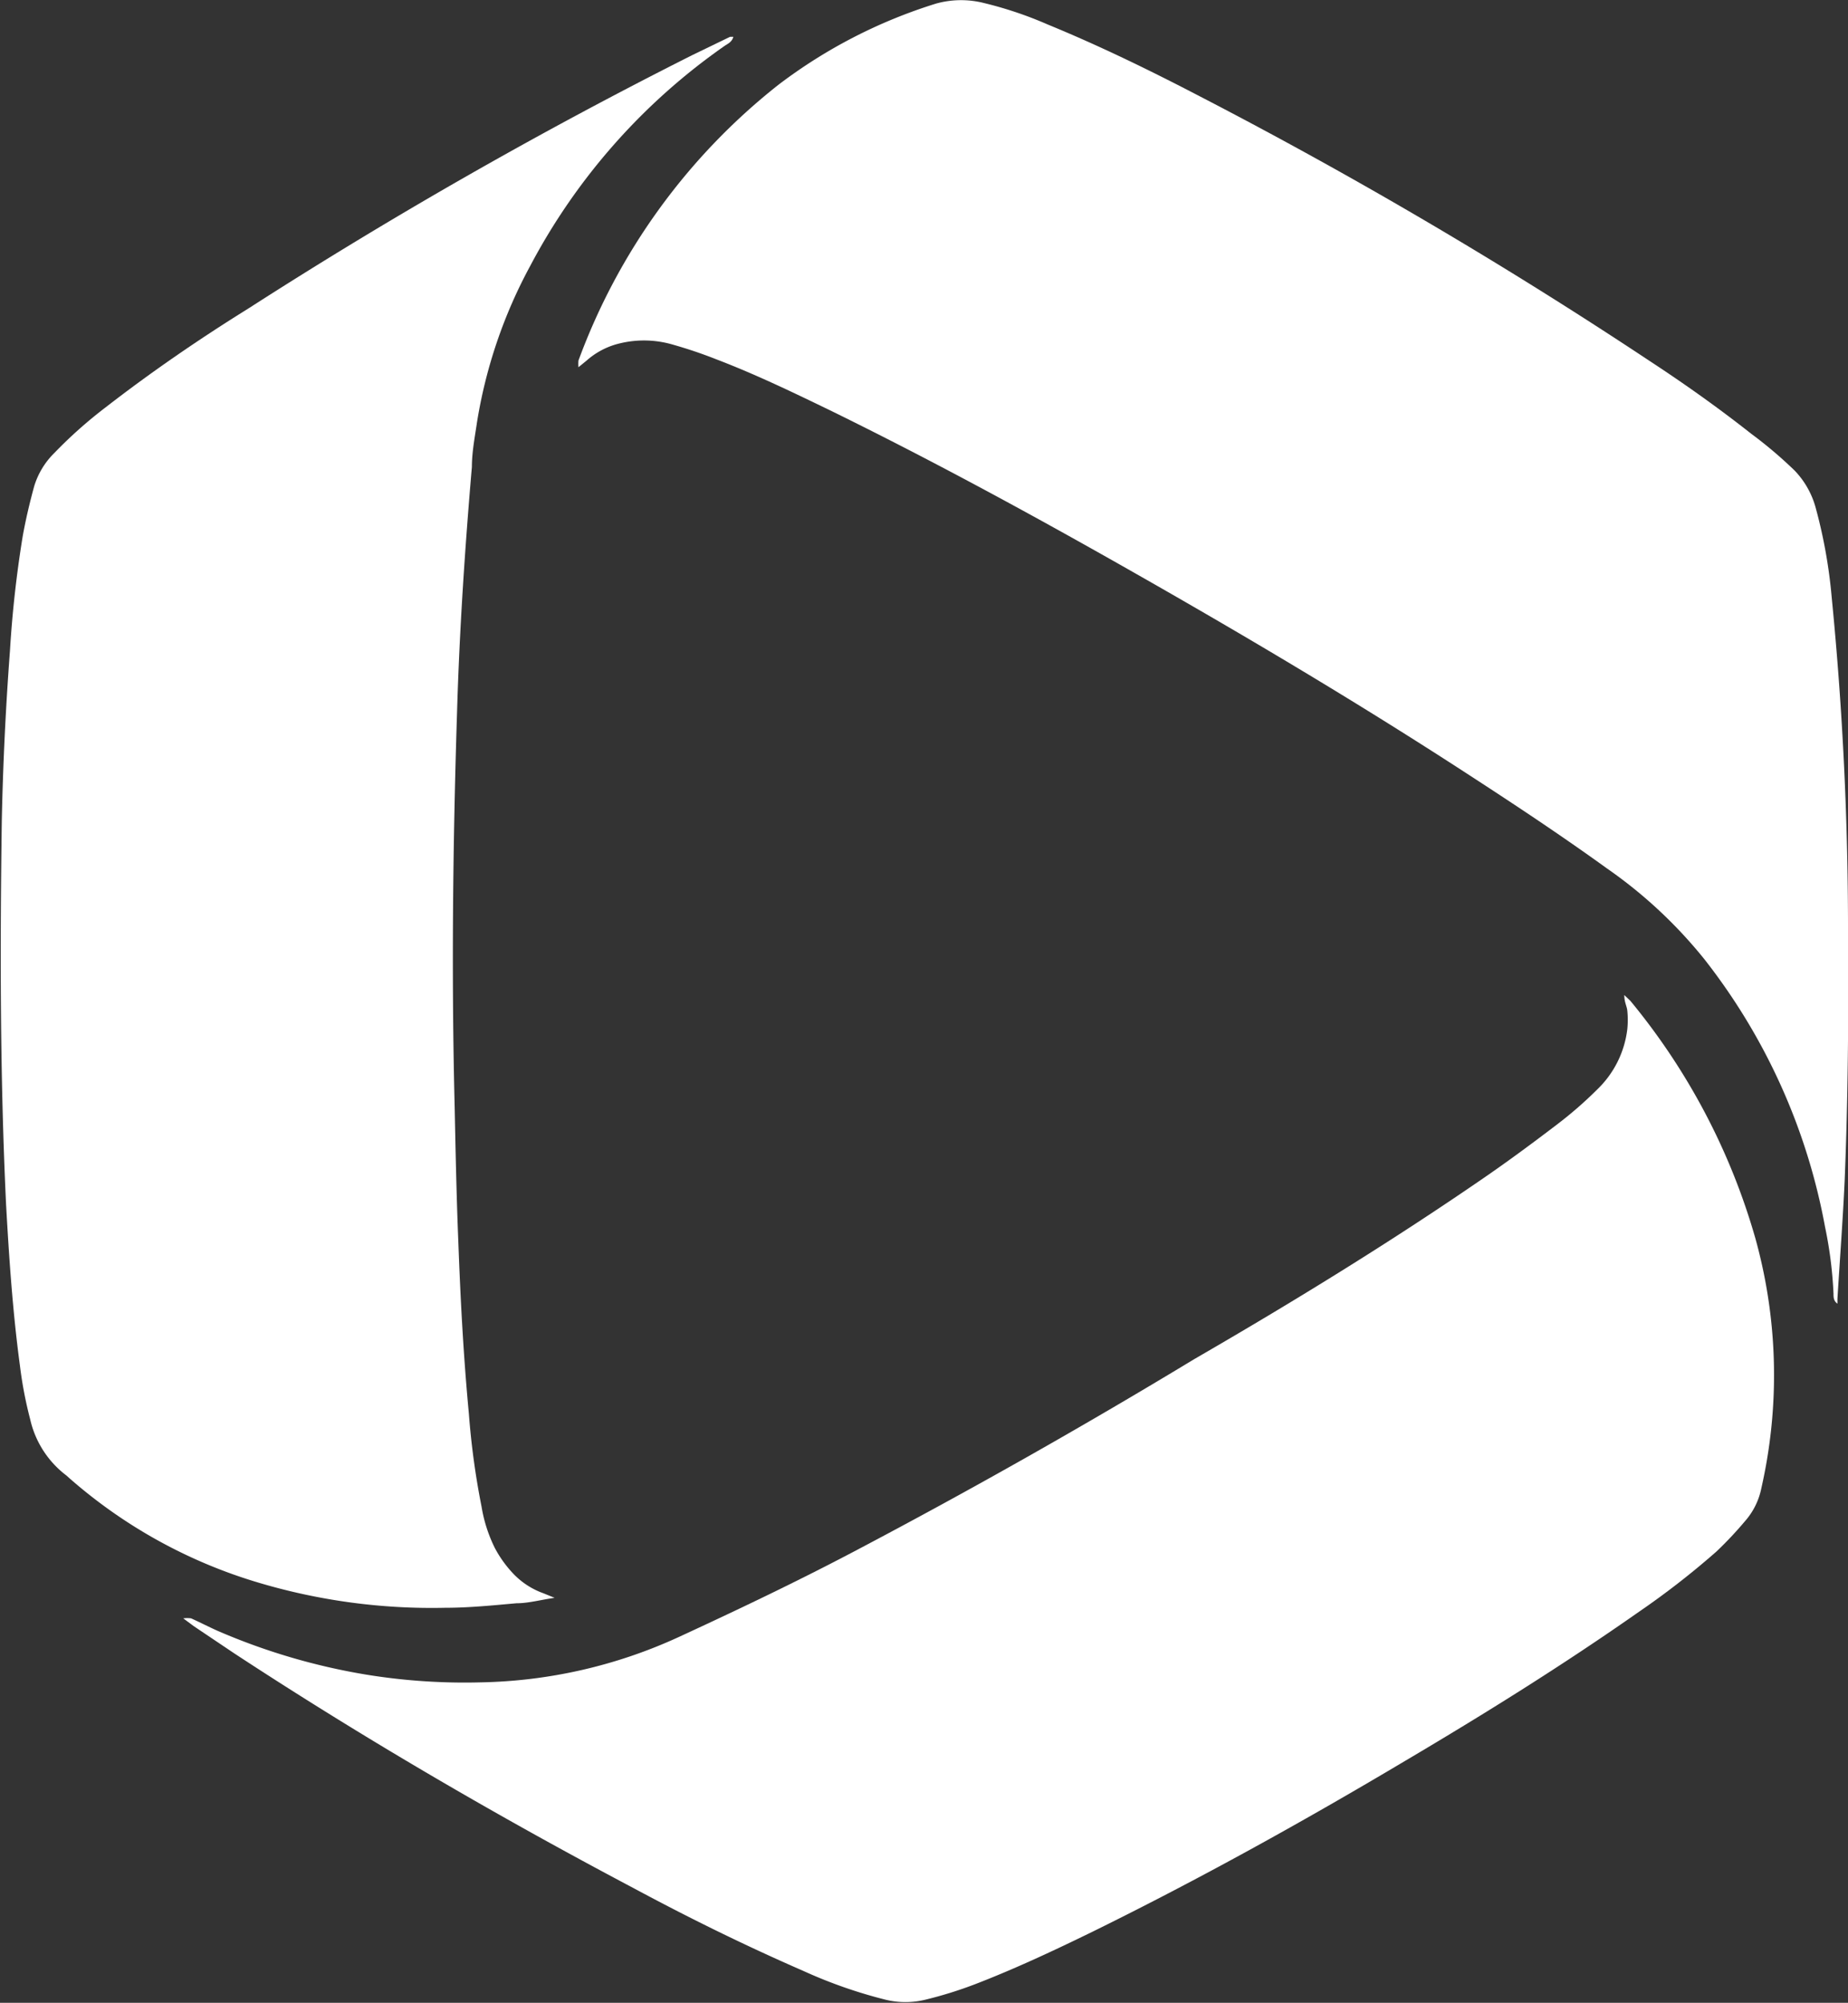 <svg xmlns="http://www.w3.org/2000/svg" viewBox="0 0 61.21 66.32"><rect x="0" y="0" width="61.21" height="66.32" fill="#333333" stroke="none"/><defs><style>.cls-1{fill:#fff;}</style></defs><title>icon--white</title><g id="Layer_2" data-name="Layer 2"><g id="brand"><g id="icon--white"><path class="cls-1" d="M54,33.14l-.2-.19c0,.24.09.38.1.52a3,3,0,0,1,0,.61,3.31,3.31,0,0,1-1,2,13.14,13.14,0,0,1-1.32,1.15c-.8.61-1.61,1.21-2.44,1.78-3.11,2.14-6.34,4.12-9.59,6Q34,48.37,28.28,51.38c-1.9,1-3.83,1.92-5.78,2.82a16.43,16.43,0,0,1-6.6,1.51,20.28,20.28,0,0,1-3.79-.26A21,21,0,0,1,7.2,54c-.29-.13-.58-.28-.87-.41a1,1,0,0,0-.26,0l.35.26,1.34.9c4.27,2.8,8.68,5.37,13.2,7.76,1.86,1,3.73,1.92,5.66,2.76a15.83,15.83,0,0,0,2.72.95,2.78,2.78,0,0,0,1.3,0,13.51,13.51,0,0,0,1.67-.52c1.32-.51,2.6-1.11,3.87-1.73,3.54-1.74,7-3.66,10.36-5.66,2.64-1.56,5.24-3.18,7.75-4.94a26.85,26.85,0,0,0,2.57-2,12.4,12.4,0,0,0,.94-1,2.35,2.35,0,0,0,.54-1.09A16.9,16.9,0,0,0,58.14,41,21.71,21.71,0,0,0,54,33.14Z"/><path class="cls-1" d="M61.21,31.06a112.16,112.16,0,0,0-.54-11.28,16.8,16.8,0,0,0-.54-3,2.85,2.85,0,0,0-.69-1.2A14.28,14.28,0,0,0,58,14.36c-1.09-.86-2.22-1.66-3.38-2.42A160,160,0,0,0,39.76,3.2C38.11,2.34,36.43,1.52,34.7.81A12.71,12.71,0,0,0,32.59.1,3.08,3.08,0,0,0,31,.12a16.87,16.87,0,0,0-5.22,2.69,20.72,20.72,0,0,0-6.62,9.13,1.31,1.31,0,0,0,0,.22l.27-.22a2.53,2.53,0,0,1,.95-.53,3.4,3.4,0,0,1,1.9,0,15.24,15.24,0,0,1,1.45.49c1.31.5,2.57,1.11,3.83,1.72,3.26,1.6,6.45,3.33,9.61,5.12,3.9,2.21,7.75,4.49,11.5,6.93,1.54,1,3.05,2,4.56,3.09a15.43,15.43,0,0,1,3.22,3,20.3,20.3,0,0,1,4,8.87,13.7,13.7,0,0,1,.28,2.21c0,.11,0,.24.13.33,0-.08,0-.12,0-.16.08-1.31.18-2.62.24-3.93C61.21,36.4,61.23,33.73,61.21,31.06Z"/><path class="cls-1" d="M14.75,53.24c.79,0,1.57-.08,2.36-.15.39,0,.78-.11,1.26-.18L18,52.76a2.58,2.58,0,0,1-1-.65,3.88,3.88,0,0,1-.61-.85,4.83,4.83,0,0,1-.44-1.37,25.67,25.67,0,0,1-.42-3.08c-.18-1.9-.28-3.81-.35-5.72-.06-1.47-.09-2.95-.12-4.42-.11-4.38-.06-8.75.08-13.13.08-2.7.26-5.39.49-8.08,0-.49.1-1,.17-1.48a16.26,16.26,0,0,1,1.77-5.19A20.6,20.6,0,0,1,24,1.52c.1-.07.24-.12.29-.3l-.11,0-1.26.61A161.05,161.05,0,0,0,8.22,10.22c-1.61,1-3.2,2.09-4.71,3.26A14.92,14.92,0,0,0,1.8,15a2.6,2.6,0,0,0-.67,1.11c-.15.55-.28,1.1-.38,1.66a37.46,37.46,0,0,0-.42,3.78q-.21,2.79-.27,5.6C0,31.37,0,35.62.2,39.86c.1,1.79.22,3.58.46,5.36A13.42,13.42,0,0,0,1,47,3.22,3.22,0,0,0,2.2,48.86l.1.09a16.7,16.7,0,0,0,6.27,3.46A20.09,20.09,0,0,0,14.75,53.24Z"/></g></g></g></svg>